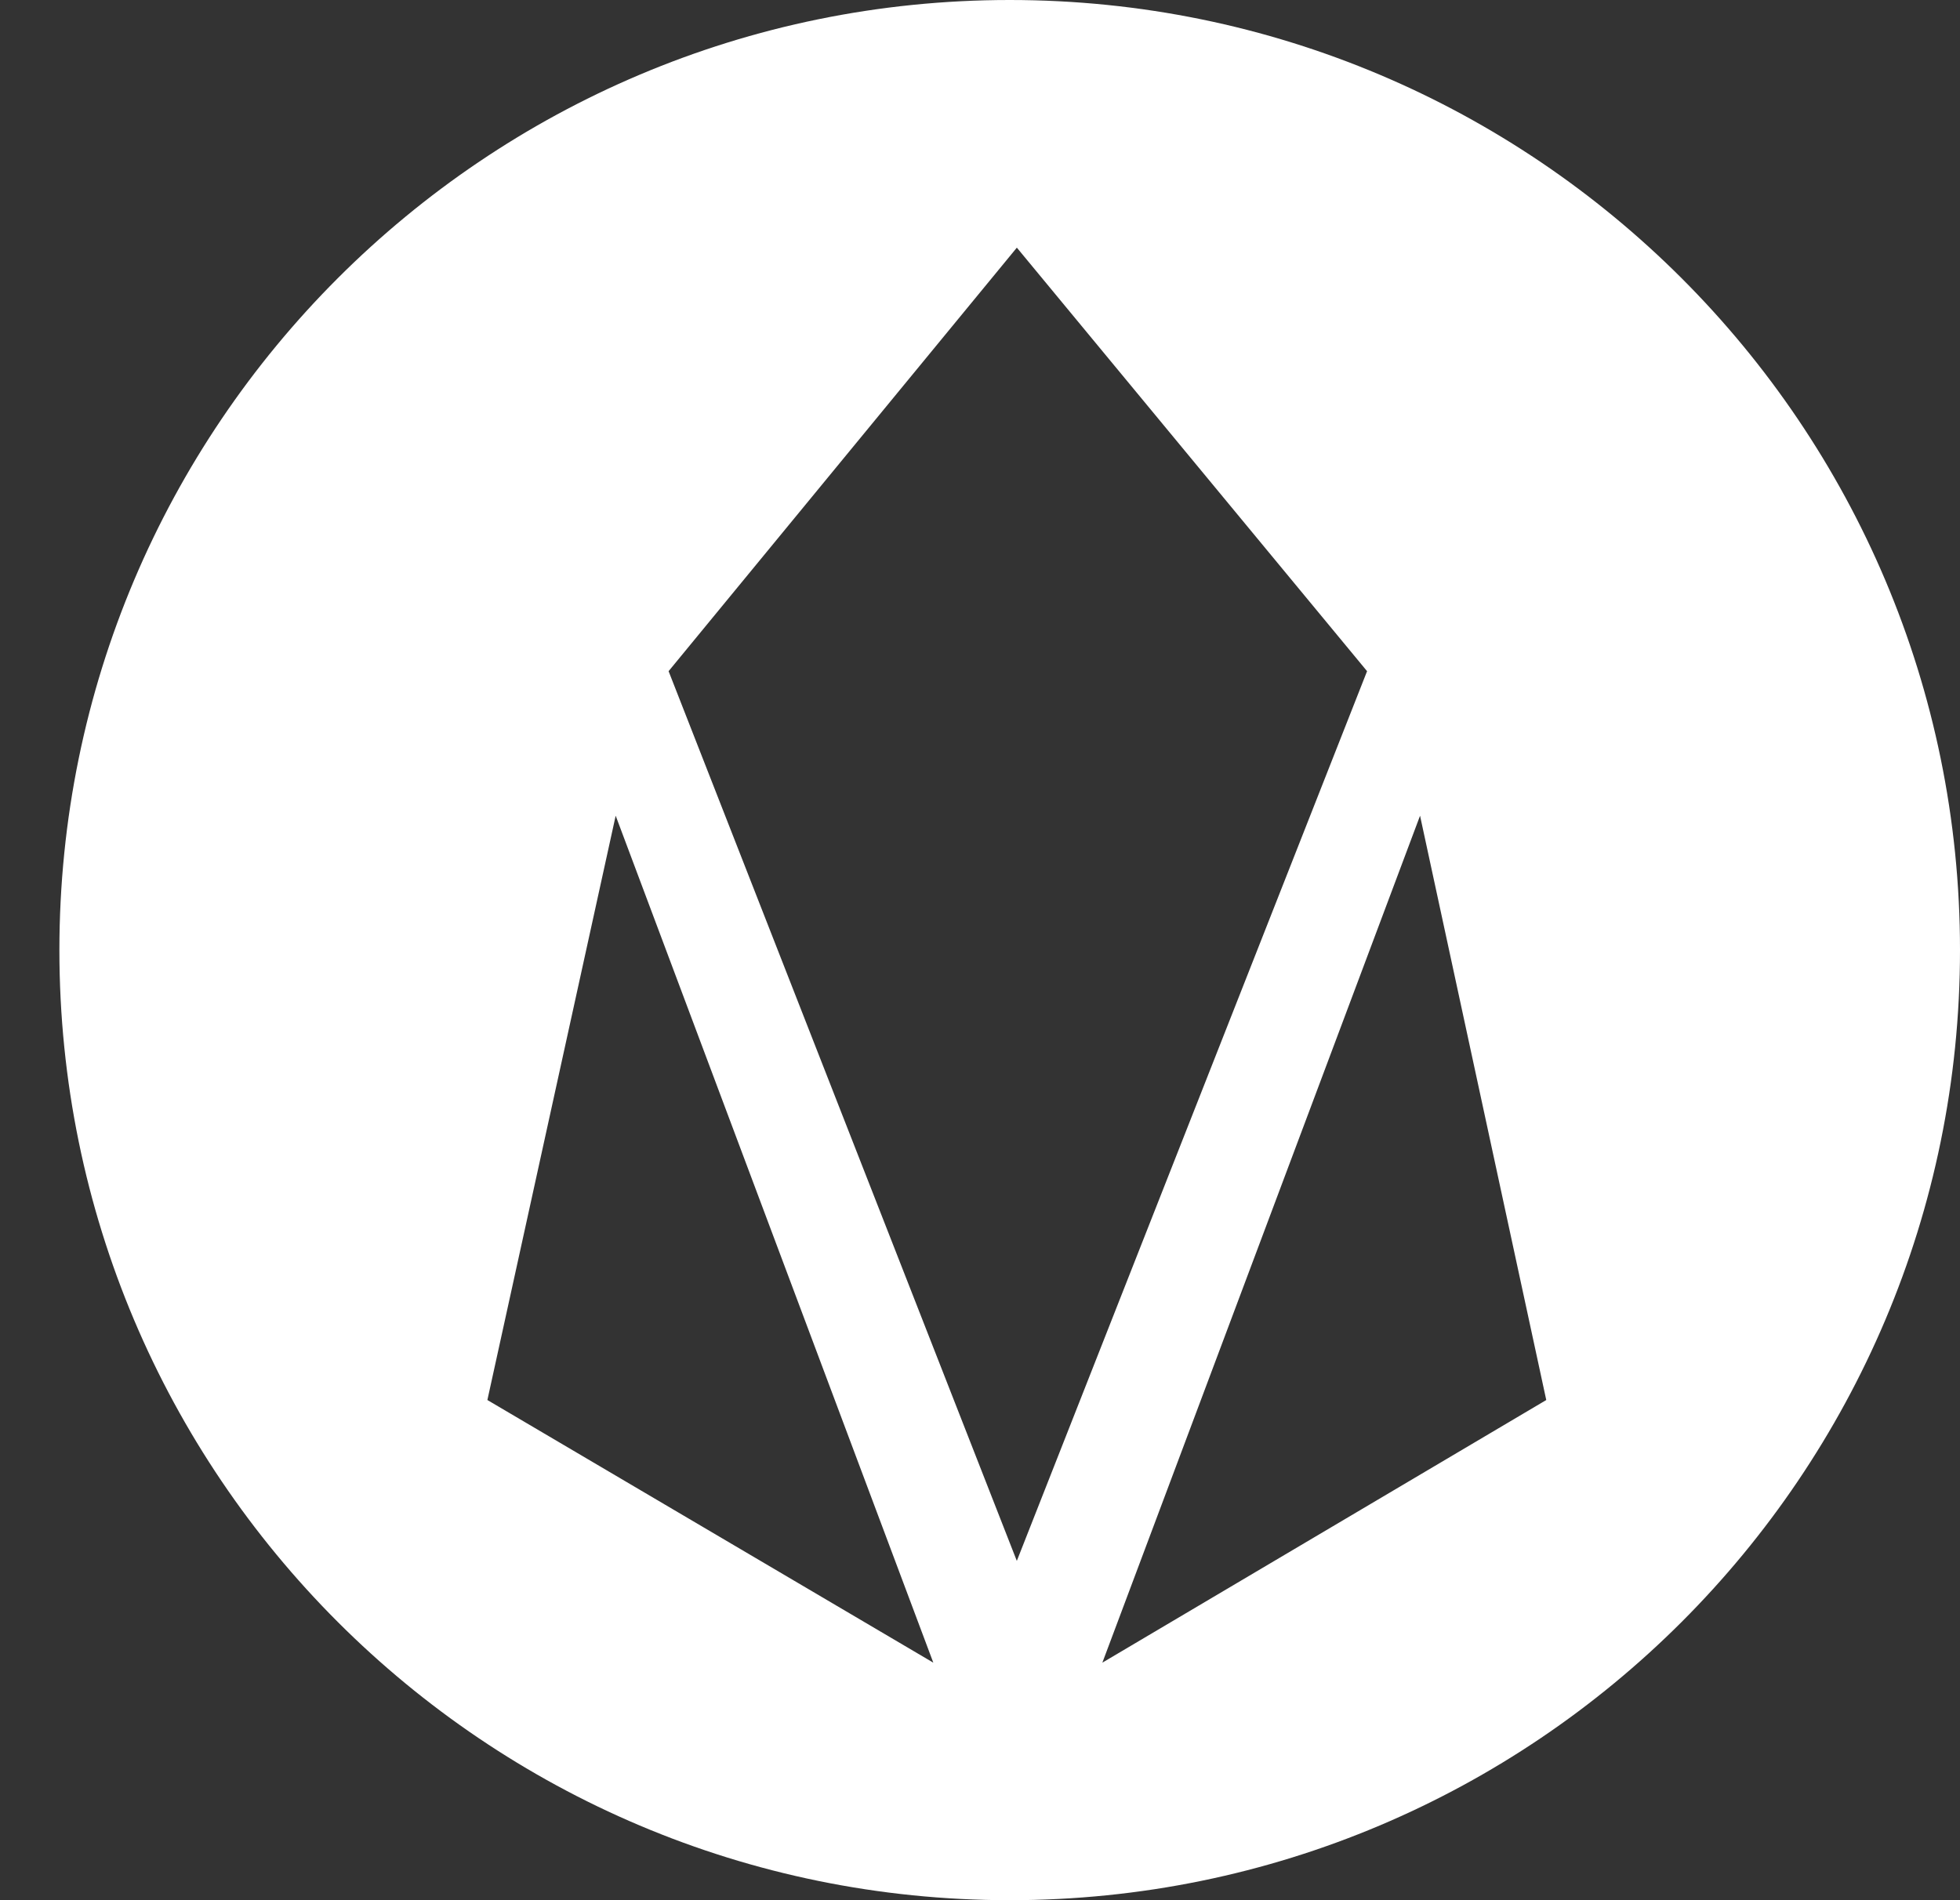 <!-- Generated by IcoMoon.io -->
<svg version="1.1" xmlns="http://www.w3.org/2000/svg" width="33" height="32" viewBox="0 0 33 32">
<rect x="0" y="0" width="33" height="32" fill="#333333" stroke="none"/>
<title>eop</title>
<path fill="#fff" d="M17 32c-8.837 0-16-7.163-16-16s7.163-16 16-16 16 7.163 16 16-7.163 16-16 16zM15.714 28l-5.348-14.263-2.16 9.84 7.508 4.423zM17.12 4.171l-5.863 7.132 5.863 14.983 5.897-14.983-5.897-7.133zM18.56 28l7.474-4.423-2.125-9.84-5.349 14.263z"></path>
</svg>
